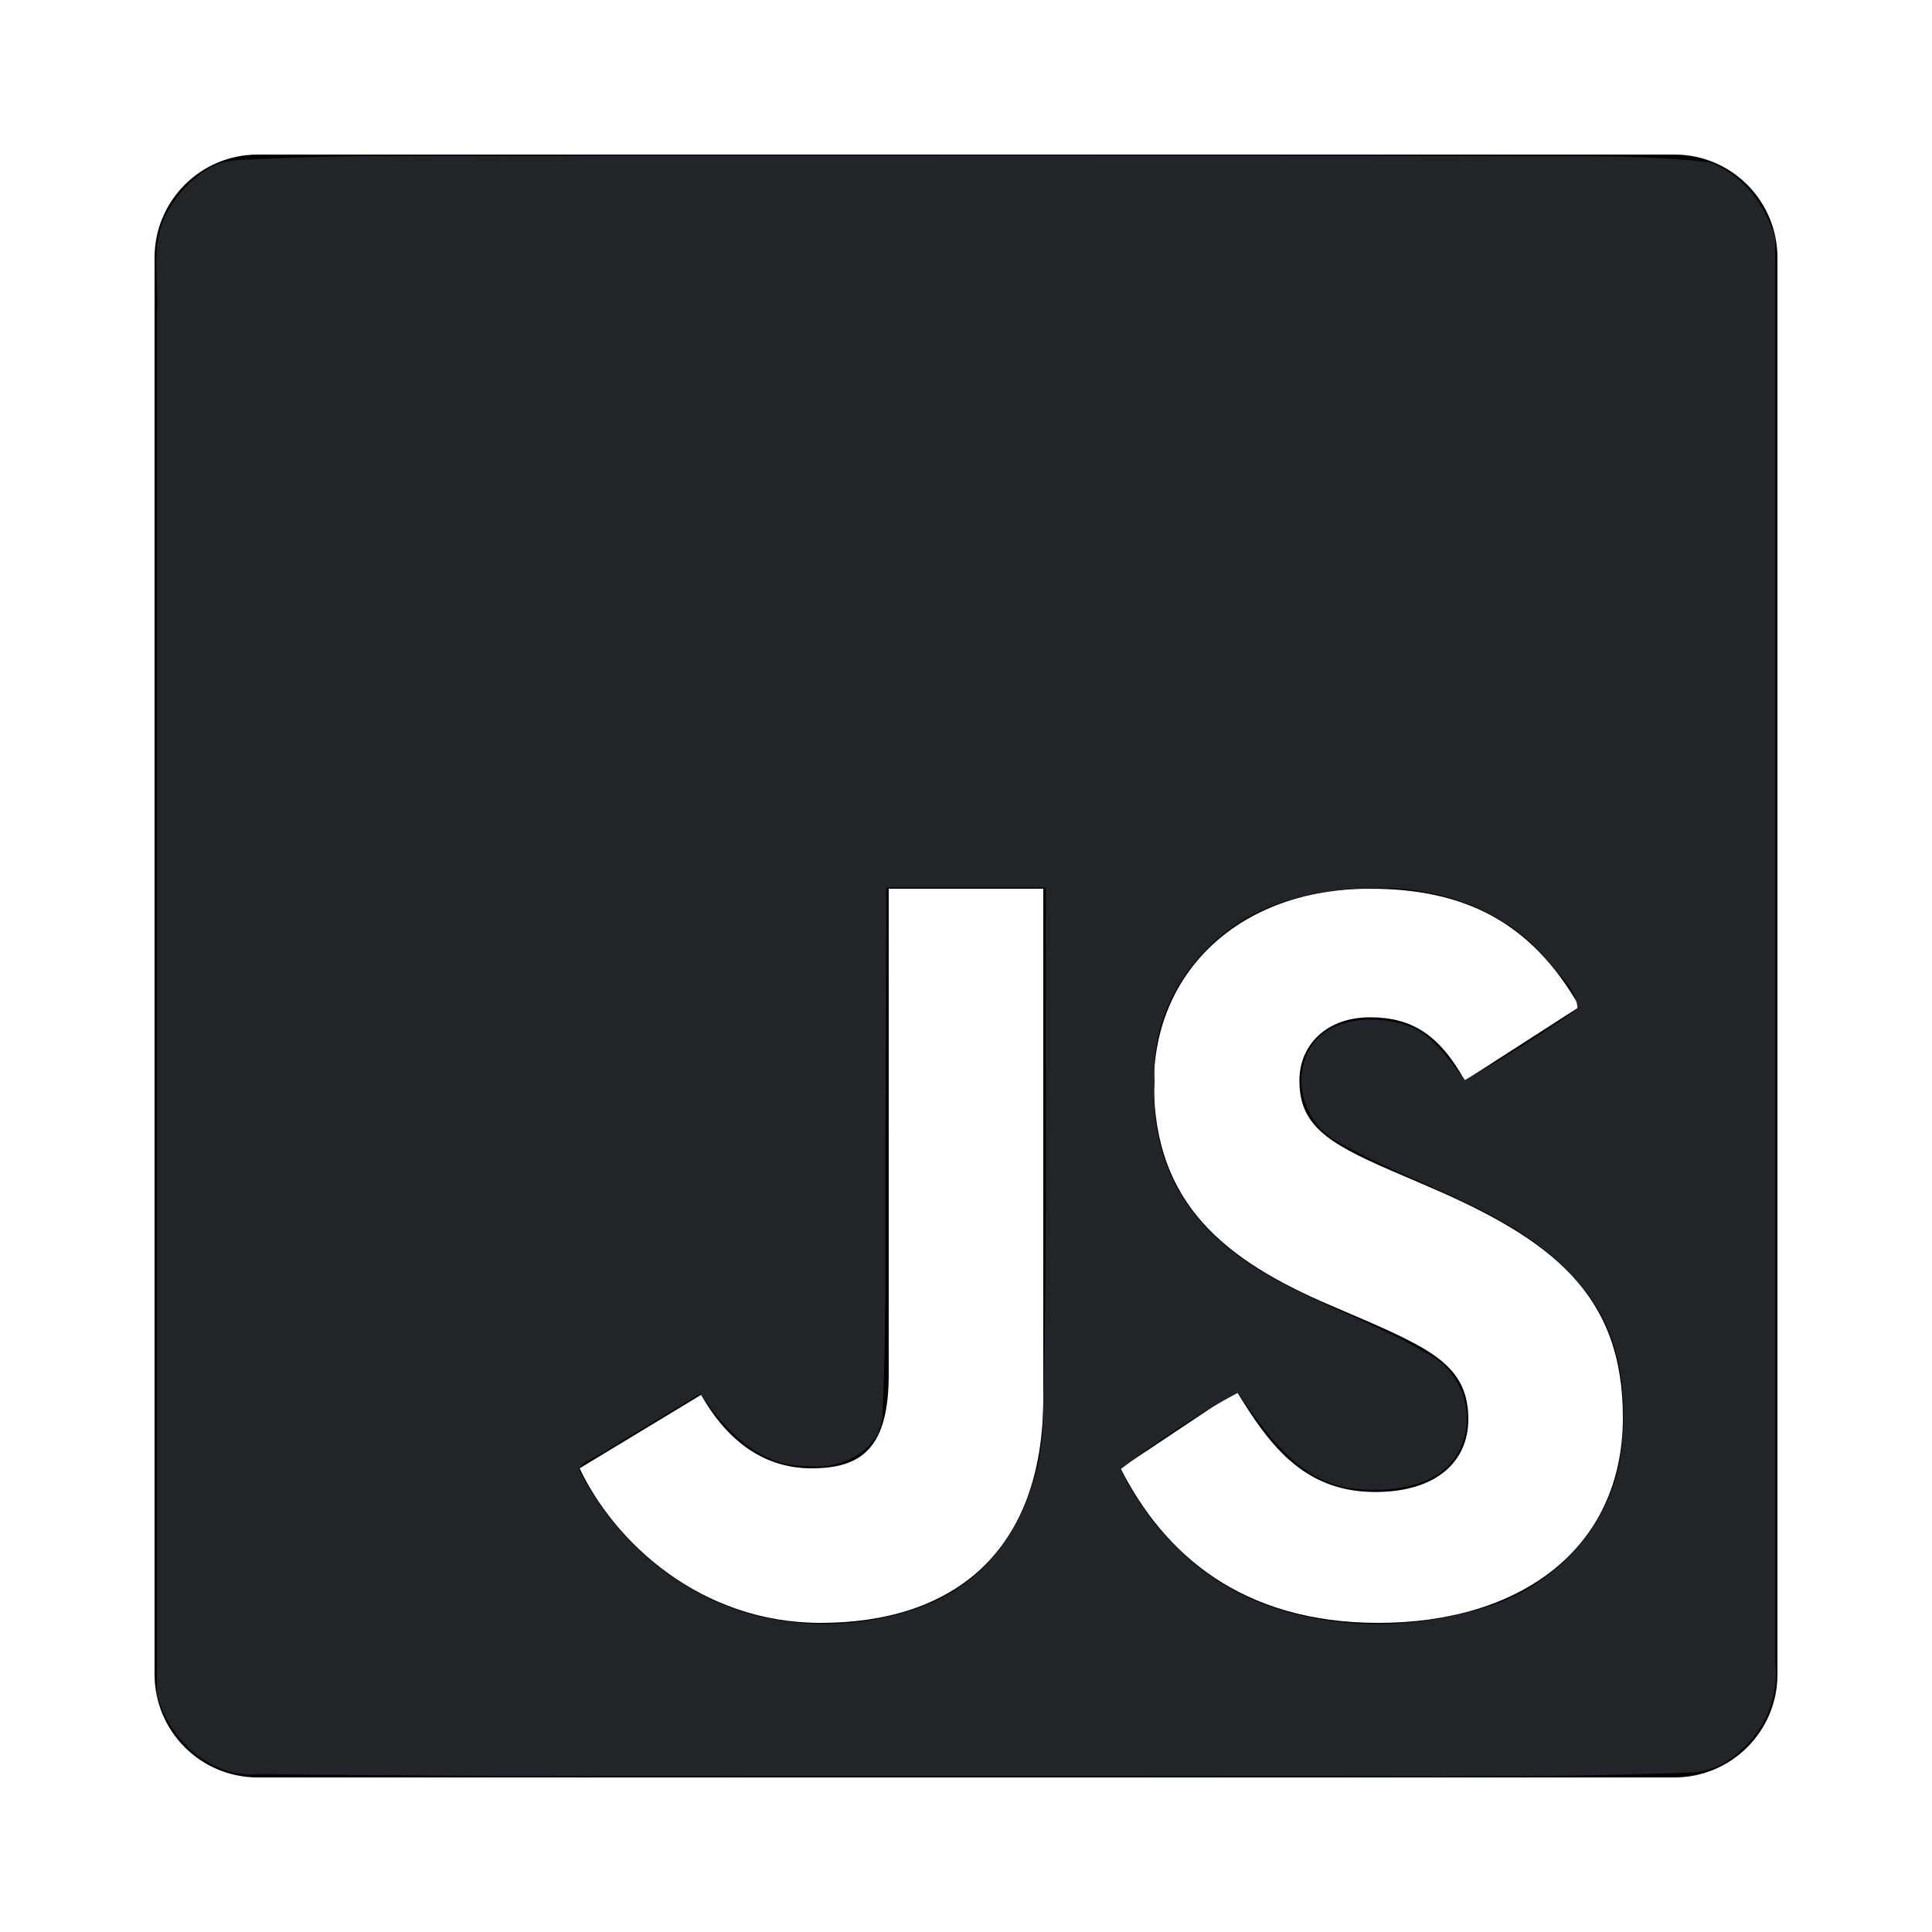 <?xml version="1.0" encoding="UTF-8" standalone="no"?>
<svg
   xmlns:dc="http://purl.org/dc/elements/1.1/"
   xmlns:cc="http://creativecommons.org/ns#"
   xmlns:rdf="http://www.w3.org/1999/02/22-rdf-syntax-ns#"
   xmlns:svg="http://www.w3.org/2000/svg"
   xmlns="http://www.w3.org/2000/svg"
   xmlns:sodipodi="http://sodipodi.sourceforge.net/DTD/sodipodi-0.dtd"
   xmlns:inkscape="http://www.inkscape.org/namespaces/inkscape"
   fill="#000000"
   viewBox="0 0 50 50"
   width="500px"
   height="500px"
   version="1.1"
   id="svg3214"
   sodipodi:docname="js.svg"
   inkscape:version="1.0.2 (e86c870879, 2021-01-15)">
  <defs
     id="defs3218" />
  <sodipodi:namedview
     pagecolor="#ffffff"
     bordercolor="#666666"
     borderopacity="1"
     objecttolerance="10"
     gridtolerance="10"
     guidetolerance="10"
     inkscape:pageopacity="0"
     inkscape:pageshadow="2"
     inkscape:window-width="2532"
     inkscape:window-height="1026"
     id="namedview3216"
     showgrid="false"
     inkscape:zoom="1.404"
     inkscape:cx="250"
     inkscape:cy="248.93162"
     inkscape:window-x="909"
     inkscape:window-y="226"
     inkscape:window-maximized="0"
     inkscape:current-layer="svg3214" />
  <path
     d="M 43.336 4 L 6.668 4 C 5.195 4 4 5.195 4 6.668 L 4 43.332 C 4 44.805 5.195 46 6.668 46 L 43.332 46 C 44.805 46 46 44.805 46 43.336 L 46 6.668 C 46 5.195 44.805 4 43.336 4 Z M 27 36.184 C 27 40.18 24.656 42 21.234 42 C 18.141 42 15.91 39.926 15 38 L 18.145 36.098 C 18.75 37.172 19.672 38 21 38 C 22.27 38 23 37.504 23 35.574 L 23 23 L 27 23 Z M 35.676 42 C 32.133 42 30.121 40.215 29 38 L 32 36 C 32.816 37.336 33.707 38.613 35.59 38.613 C 37.172 38.613 38 37.824 38 36.73 C 38 35.426 37.141 34.961 35.402 34.199 L 34.449 33.789 C 31.695 32.617 29.863 31.148 29.863 28.039 C 29.863 25.18 32.047 23 35.453 23 C 37.879 23 39.621 23.844 40.879 26.055 L 37.91 27.965 C 37.254 26.789 36.551 26.328 35.453 26.328 C 34.336 26.328 33.629 27.039 33.629 27.965 C 33.629 29.109 34.336 29.57 35.973 30.281 L 36.926 30.691 C 40.172 32.078 42 33.496 42 36.684 C 42 40.117 39.301 42 35.676 42 Z"
     id="path3212" />
  <path
     style="fill:#212529;stroke-width:0.712"
     d="M 155.816,40.241 C 124.396,40.536 92.927,39.676 61.544,41.434 53.509,41.724 47.06,48.208 43.33,54.843 38.638,63.007 41.28,72.655 40.598,81.606 c 0,118.911 0,237.821 0,356.732 2.992,11.746 13.926,22.045 26.601,20.797 80.999,0.958 162.01,0.391 243.014,0.598 41.877,-0.255 83.784,0.632 125.638,-0.948 5.414,0.116 10.53,-1.699 14.376,-5.556 6.85,-5.639 10.301,-14.691 9.174,-23.438 0,-122.709 0,-245.419 0,-368.128 -2.391,-8.618 -8.535,-16.742 -17.14,-19.676 -19.676,-2.283 -39.586,-1.267 -59.363,-1.682 -75.694,-0.138 -151.389,-0.034 -227.083,-0.064 z M 250.017,229.701 c 6.88,0 13.759,0 20.639,0 -0.231,46.562 0.524,93.151 -0.794,139.695 -0.855,19.522 -12.038,39.427 -31.052,46.307 -19.458,7.189 -42.318,6.103 -60.276,-4.696 -12.264,-7.101 -22.392,-18.129 -28.769,-30.759 1.212,-2.385 5.519,-3.381 7.75,-5.292 7.915,-4.768 15.835,-9.527 23.753,-14.289 6.269,9.354 15.257,18.964 27.443,18.751 8.384,1.015 18.248,-3.241 19.641,-12.375 1.315,-27.881 0.523,-55.835 0.875,-83.745 0.051,-17.866 0.102,-35.731 0.153,-53.597 6.879,0 13.758,0 20.637,0 z m 107.024,0.141 c 16.363,-0.119 33.112,6.02 43.664,18.923 2.797,3.71 7.413,7.377 7.544,12.302 -9.318,6.632 -19.194,12.814 -29.122,18.448 -4.581,-5.661 -8.75,-12.745 -16.43,-14.572 -8.851,-2.559 -21.515,-1.035 -24.876,8.964 -3.072,8.34 1.082,17.893 8.896,21.895 21.248,12.006 47.266,17.737 63.075,37.707 10.115,12.004 11.587,28.657 9.578,43.633 -2.912,18.082 -16.903,33.082 -34.178,38.584 -18.558,5.975 -39.352,6.352 -57.759,-0.423 -16.514,-6.058 -29.903,-19.523 -37.443,-35.057 9.575,-7.336 19.757,-14.193 30.413,-19.803 7.416,10.755 16.111,23.49 30.324,24.875 10.162,0.99 23.661,-0.584 27.697,-11.708 3.427,-8.623 -0.647,-19.073 -8.938,-23.251 -20.075,-12.057 -45.281,-17.002 -60.39,-36.245 -7.718,-9.582 -11.142,-21.996 -10.276,-34.198 -1.463,-20.756 13.702,-40.475 33.259,-46.497 8.015,-2.704 16.531,-3.675 24.962,-3.577 z"
     id="path3222"
     transform="scale(0.1)" />
</svg>
